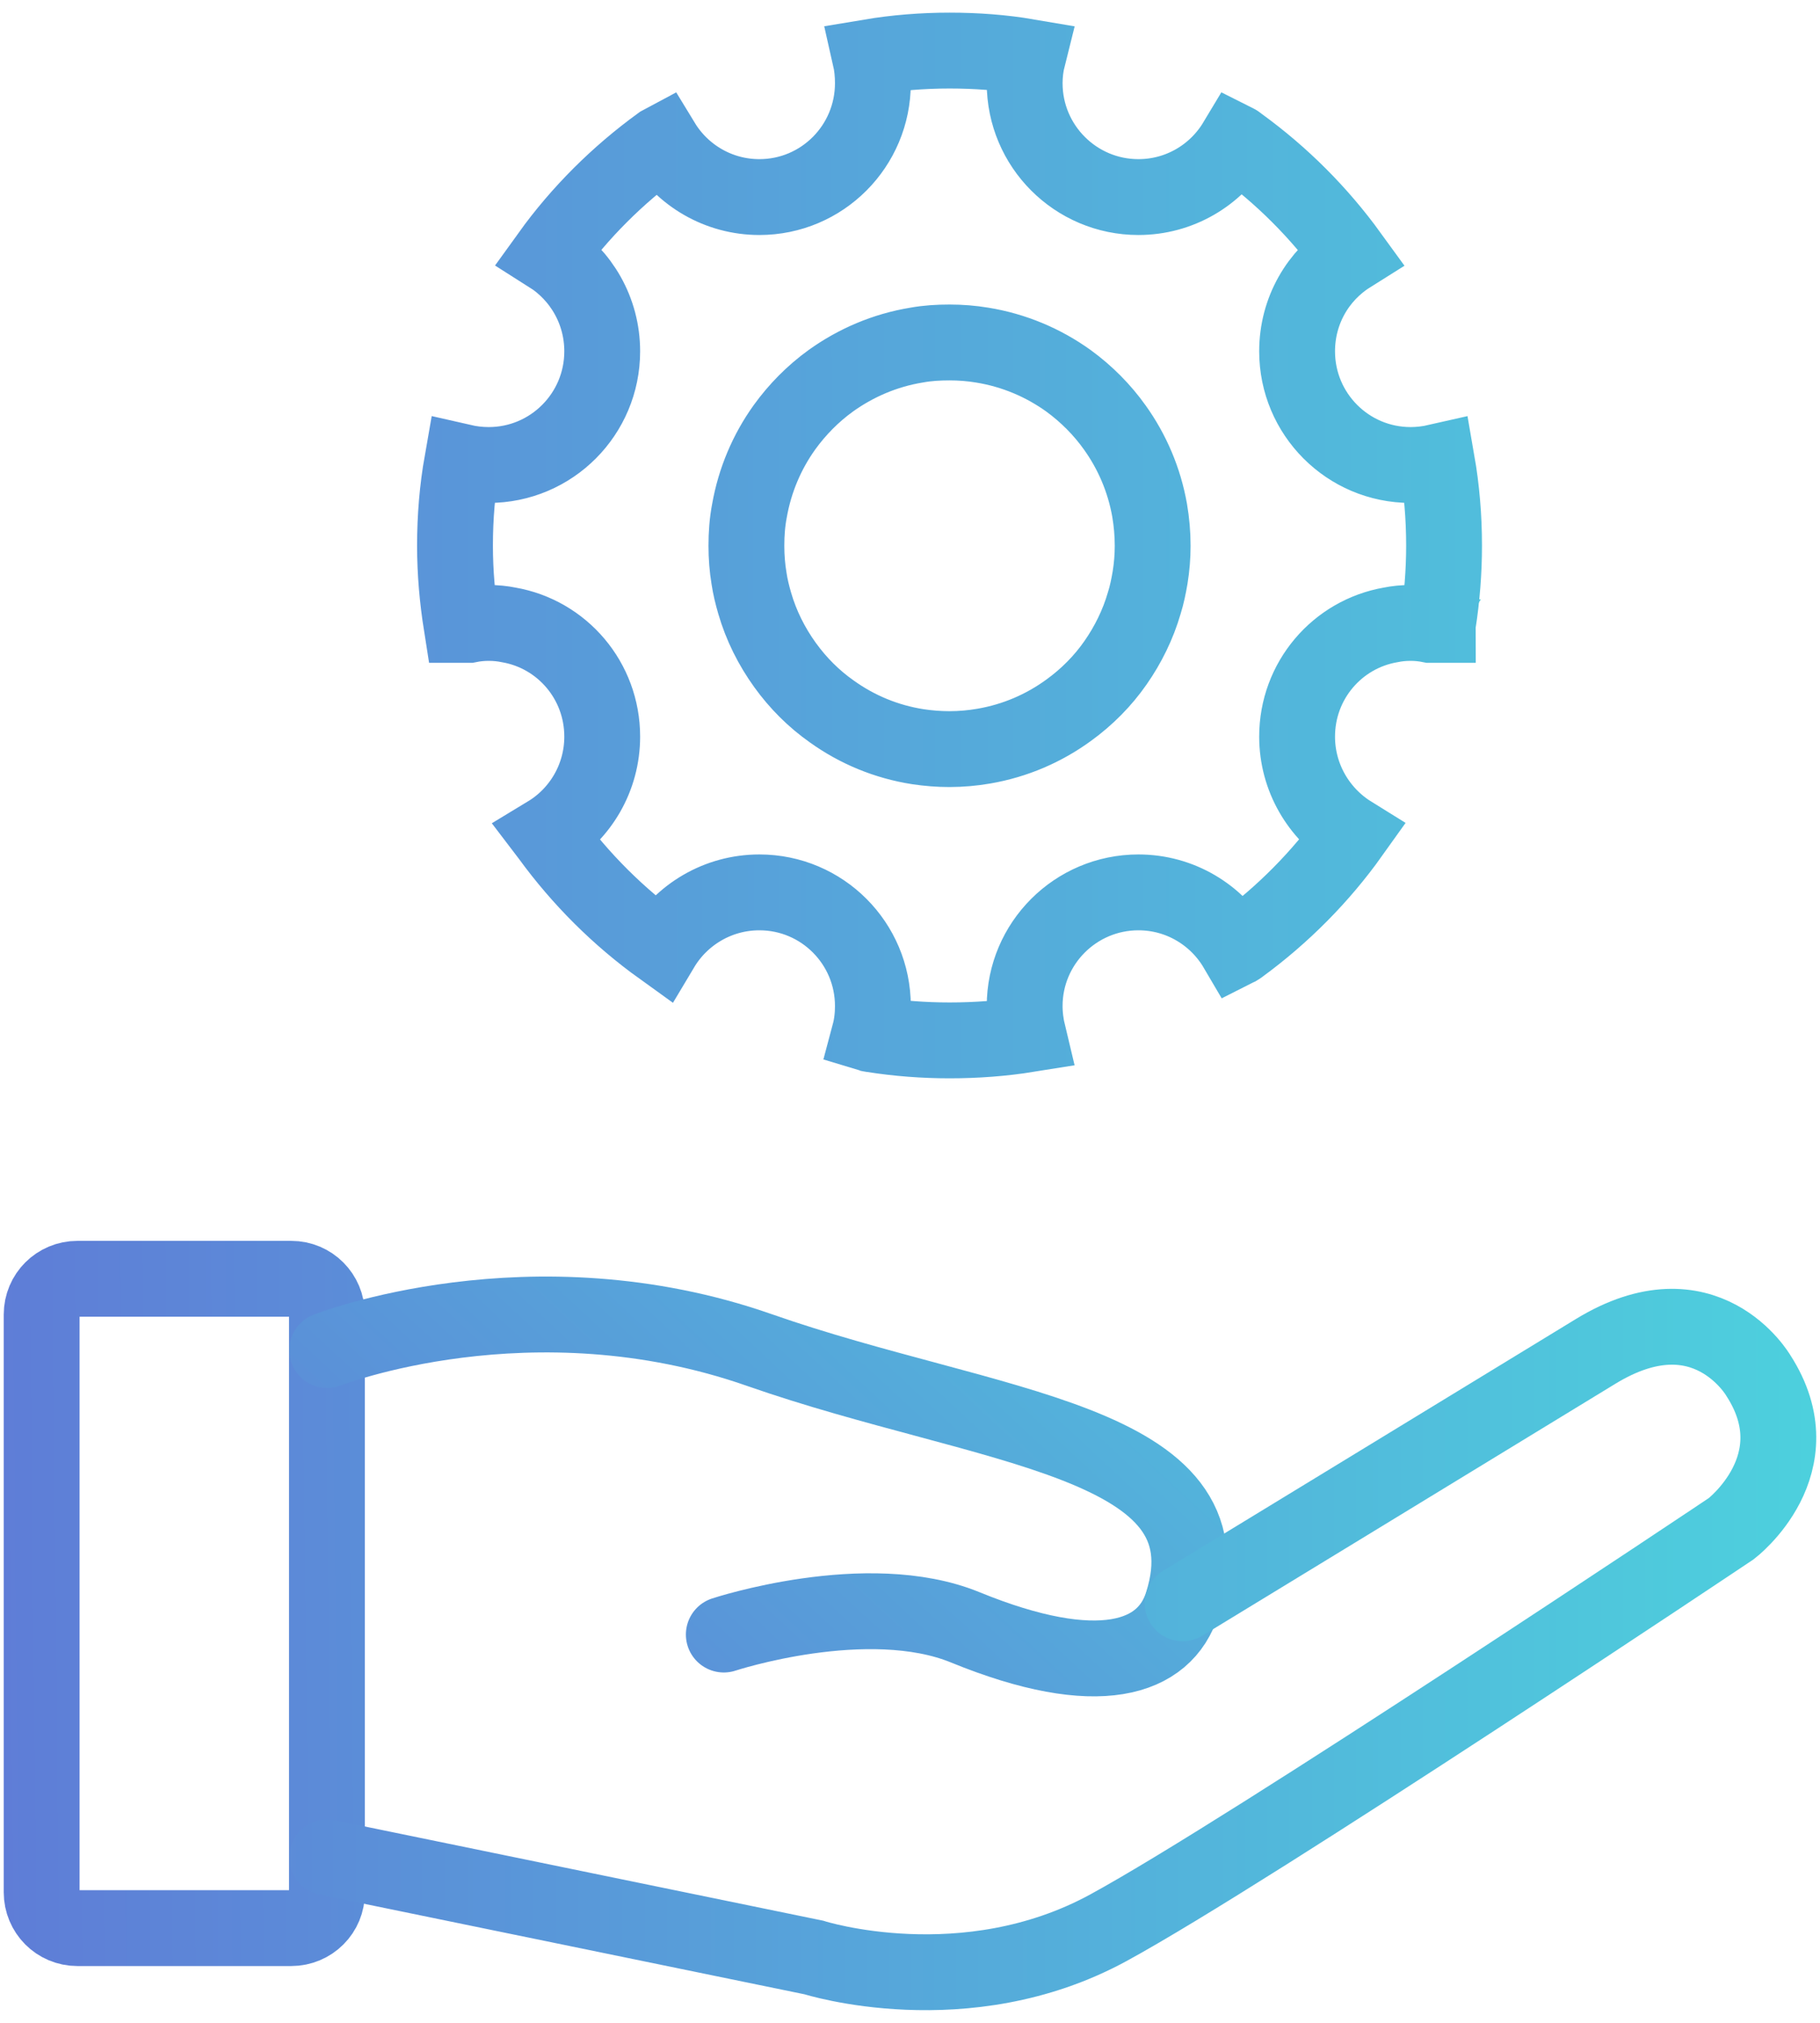 <svg width="36" height="40" viewBox="0 0 36 40" fill="none" xmlns="http://www.w3.org/2000/svg">
<path d="M5.76 38.127H1.531C1.137 38.127 0.824 37.809 0.824 37.419V25.994C0.824 25.6 1.142 25.287 1.531 25.287H5.76C6.154 25.287 6.467 25.605 6.467 25.994V37.419C6.472 37.809 6.154 38.127 5.76 38.127Z" stroke="url(#paint0_linear_3_3)" stroke-width="1.5" stroke-miterlimit="10" stroke-linecap="round"/>
<path d="M6.472 26.697C6.472 26.697 10.504 25.113 15.024 26.697C19.549 28.281 24.409 28.451 23.388 31.704C23.044 32.81 21.719 33.253 19.092 32.179C17.154 31.387 14.317 32.322 14.317 32.322" stroke="url(#paint1_linear_3_3)" stroke-width="1.5" stroke-miterlimit="10" stroke-linecap="round"/>
<path d="M6.472 36.73L16.098 38.708C16.098 38.708 19.092 39.661 21.92 38.122C24.749 36.583 34.245 30.228 34.245 30.228C34.245 30.228 35.914 28.957 34.782 27.202C34.782 27.202 33.735 25.394 31.56 26.724C29.385 28.053 23.393 31.704 23.393 31.704" stroke="url(#paint2_linear_3_3)" stroke-width="1.5" stroke-miterlimit="10" stroke-linecap="round"/>
<path d="M28.291 12.352C28.343 12.357 28.389 12.365 28.436 12.378C28.436 12.369 28.436 12.361 28.441 12.352H28.291ZM9.128 12.352V12.357C9.128 12.365 9.132 12.369 9.132 12.378C9.179 12.365 9.226 12.357 9.273 12.352H9.128Z" stroke="url(#paint3_linear_3_3)" stroke-miterlimit="10"/>
<path d="M28.424 9.135C28.257 9.173 28.082 9.195 27.903 9.195C26.66 9.195 25.657 8.187 25.657 6.947C25.657 6.144 26.071 5.443 26.703 5.046C26.092 4.204 25.358 3.47 24.517 2.859C24.491 2.841 24.47 2.82 24.444 2.807C24.051 3.461 23.334 3.897 22.518 3.897C21.276 3.897 20.268 2.888 20.268 1.645C20.268 1.466 20.29 1.291 20.332 1.124C19.828 1.038 19.307 1 18.782 1C18.248 1 17.719 1.043 17.211 1.128C17.249 1.295 17.266 1.466 17.266 1.645C17.266 2.888 16.263 3.897 15.021 3.897C14.209 3.897 13.496 3.465 13.103 2.82C13.086 2.829 13.078 2.837 13.061 2.846C12.22 3.457 11.472 4.2 10.866 5.042C11.494 5.439 11.912 6.144 11.912 6.947C11.912 8.187 10.909 9.195 9.666 9.195C9.482 9.195 9.307 9.173 9.141 9.135C9.047 9.669 9 10.22 9 10.789C9 11.323 9.047 11.844 9.128 12.357H9.273C9.401 12.331 9.534 12.318 9.666 12.318C9.803 12.318 9.935 12.331 10.063 12.357C11.118 12.54 11.912 13.459 11.912 14.566C11.912 15.377 11.481 16.095 10.832 16.488C10.845 16.505 10.853 16.518 10.866 16.535C11.485 17.385 12.236 18.133 13.086 18.744C13.479 18.086 14.201 17.646 15.021 17.646C16.263 17.646 17.266 18.654 17.266 19.893C17.266 20.086 17.245 20.269 17.198 20.445C17.224 20.453 17.249 20.453 17.271 20.457C17.762 20.534 18.27 20.573 18.782 20.573C19.312 20.573 19.833 20.534 20.337 20.453C20.294 20.274 20.268 20.086 20.268 19.893C20.268 18.654 21.276 17.646 22.518 17.646C23.347 17.646 24.068 18.095 24.457 18.757C24.483 18.744 24.504 18.727 24.529 18.71C25.375 18.09 26.122 17.338 26.728 16.488C26.088 16.091 25.657 15.377 25.657 14.566C25.657 13.459 26.451 12.54 27.506 12.357C27.634 12.331 27.766 12.318 27.903 12.318C28.035 12.318 28.163 12.331 28.291 12.357H28.441C28.441 12.344 28.441 12.331 28.445 12.322C28.522 11.822 28.564 11.31 28.564 10.789C28.564 10.225 28.517 9.669 28.424 9.135ZM22.749 11.421C22.719 11.596 22.685 11.763 22.634 11.925C22.51 12.352 22.313 12.75 22.066 13.104C21.814 13.467 21.498 13.784 21.139 14.044C20.652 14.399 20.084 14.647 19.461 14.754C19.243 14.792 19.013 14.813 18.778 14.813C18.569 14.813 18.36 14.796 18.159 14.766C17.527 14.668 16.951 14.425 16.455 14.07C16.096 13.818 15.785 13.506 15.529 13.151C15.264 12.784 15.055 12.369 14.927 11.925C14.88 11.763 14.841 11.605 14.816 11.438C14.781 11.229 14.764 11.011 14.764 10.793C14.764 10.553 14.781 10.327 14.824 10.101C14.931 9.494 15.17 8.934 15.516 8.451C15.768 8.101 16.079 7.785 16.434 7.529C16.929 7.174 17.506 6.926 18.129 6.824C18.342 6.785 18.56 6.772 18.782 6.772C19 6.772 19.218 6.789 19.427 6.824C20.059 6.926 20.64 7.174 21.139 7.533C21.489 7.789 21.801 8.101 22.053 8.456C22.395 8.934 22.634 9.49 22.74 10.092C22.779 10.323 22.8 10.553 22.8 10.793C22.8 11.002 22.783 11.211 22.749 11.421Z" stroke="url(#paint4_linear_3_3)" stroke-width="1.5" stroke-miterlimit="10"/>
<defs>
<linearGradient id="paint0_linear_3_3" x1="-5" y1="28" x2="43.5" y2="27.5" gradientUnits="userSpaceOnUse">
<stop stop-color="#6172D6"/>
<stop offset="1" stop-color="#4ADEDE"/>
</linearGradient>
<linearGradient id="paint1_linear_3_3" x1="-6.5" y1="28" x2="15.748" y2="4.046" gradientUnits="userSpaceOnUse">
<stop stop-color="#6172D6"/>
<stop offset="1" stop-color="#4ADEDE"/>
</linearGradient>
<linearGradient id="paint2_linear_3_3" x1="-5.5" y1="27.5" x2="42" y2="27.5" gradientUnits="userSpaceOnUse">
<stop stop-color="#6172D6"/>
<stop offset="1" stop-color="#4ADEDE"/>
</linearGradient>
<linearGradient id="paint3_linear_3_3" x1="7.988" y1="12.372" x2="8.593" y2="15.951" gradientUnits="userSpaceOnUse">
<stop stop-color="#6172D6"/>
<stop offset="1" stop-color="#4ADEDE"/>
</linearGradient>
<linearGradient id="paint4_linear_3_3" x1="-9.5" y1="16" x2="46" y2="15.993" gradientUnits="userSpaceOnUse">
<stop stop-color="#6172D6"/>
<stop offset="1" stop-color="#4ADEDE"/>
</linearGradient>
</defs>
</svg>
